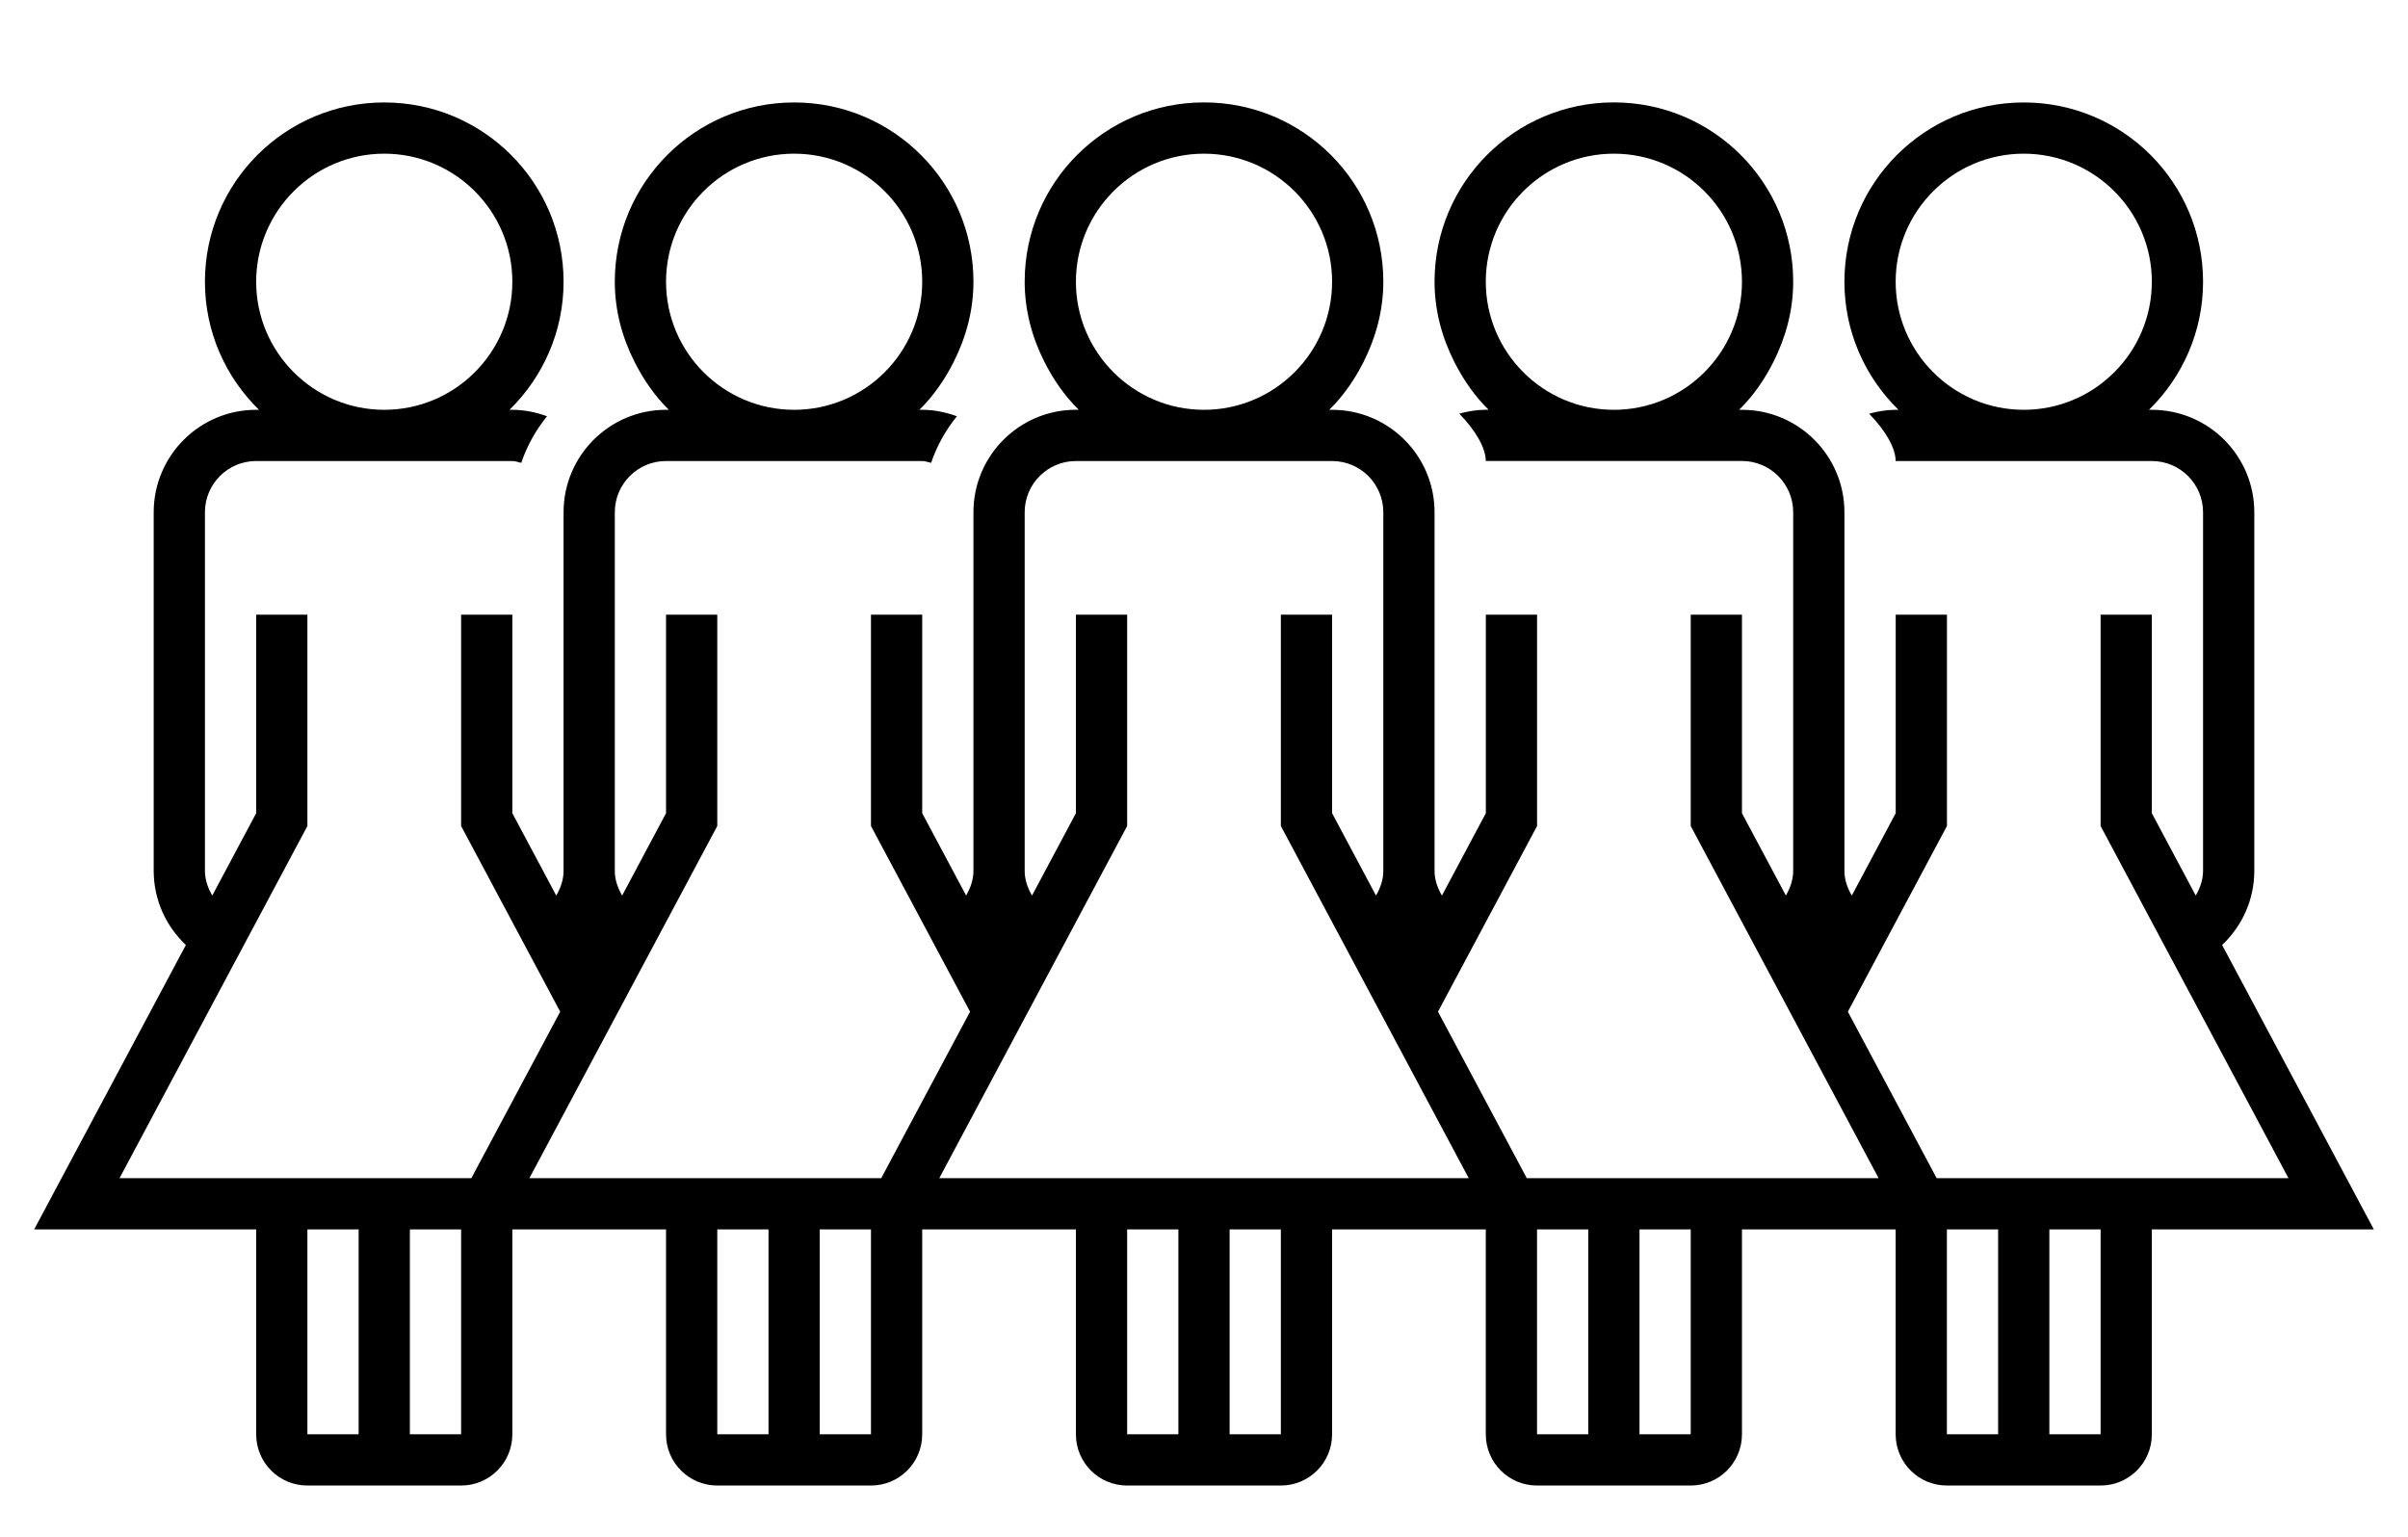 <?xml version="1.0" encoding="iso-8859-1"?>
<!DOCTYPE svg PUBLIC "-//W3C//DTD SVG 1.1//EN" "http://www.w3.org/Graphics/SVG/1.1/DTD/svg11.dtd">
<svg version="1.1" xmlns="http://www.w3.org/2000/svg" xmlns:xlink="http://www.w3.org/1999/xlink" x="0px" y="0px" width="47" height="30" viewBox="0 0 47 30" xml:space="preserve">
    <g transform="translate(-542 -500)">
        <g xmlns="http://www.w3.org/2000/svg" xmlns:xlink="http://www.w3.org/1999/xlink" id="woman-five-7">
		<path d="M571,524v4c0,0.553,0.447,1,1,1h3c0.553,0,1-0.447,1-1v-4h3v4c0,0.553,0.447,1,1,1h3c0.553,0,1-0.447,1-1v-4h4.333    l-2.961-5.552c0.385-0.364,0.628-0.877,0.628-1.448v-7c0-1.104-0.896-2-2-2h-0.055c0.649-0.636,1.055-1.52,1.055-2.5    c0-1.934-1.566-3.5-3.5-3.5s-3.5,1.566-3.5,3.5c0,0.98,0.405,1.864,1.055,2.5H579c-0.18,0-0.352,0.031-0.518,0.076    c0.326,0.333,0.518,0.678,0.518,0.924h0.333H580h1h0.333H582h1h1c0.552,0,1,0.448,1,1v7c0,0.179-0.06,0.338-0.143,0.483    L584,515.875V512h-1v1v3.125l3.667,6.875H584h-4.2l-1.733-3.25l1.934-3.625V513v-1h-1v3v0.875l-0.857,1.608    C578.06,517.338,578,517.179,578,517v-7c0-1.104-0.896-2-2-2h-0.055c0.275-0.27,0.496-0.59,0.671-0.938    c0.237-0.472,0.384-0.998,0.384-1.563c0-1.934-1.566-3.5-3.5-3.5s-3.5,1.566-3.5,3.5c0,0.565,0.146,1.092,0.385,1.564    c0.175,0.348,0.396,0.667,0.67,0.936H571c-0.18,0-0.352,0.031-0.518,0.076c0.326,0.333,0.518,0.678,0.518,0.924h0.333H572h1h0.333    H574h1h1c0.552,0,1,0.448,1,1v7c0,0.179-0.06,0.338-0.143,0.483L576,515.875V512h-1v1v3.125l3.667,6.875h-2.334H576h-4.2    l-1.733-3.25l1.934-3.625V513v-1h-1v3v0.875l-0.857,1.608C570.06,517.338,570,517.179,570,517v-7c0-1.104-0.896-2-2-2h-0.055    c0.275-0.27,0.496-0.59,0.671-0.938c0.237-0.472,0.384-0.998,0.384-1.563c0-1.934-1.566-3.5-3.5-3.5s-3.5,1.566-3.5,3.5    c0,0.565,0.146,1.092,0.385,1.564c0.175,0.348,0.396,0.667,0.67,0.936H563c-1.104,0-2,0.896-2,2v7c0,0.179-0.06,0.338-0.143,0.483    L560,515.875V515v-3h-1v1v3.125l1.934,3.625L559.2,523H555h-0.333h-2.334l3.667-6.875V513v-1h-1v3.875l-0.857,1.608    C554.06,517.338,554,517.179,554,517v-7c0-0.552,0.448-1,1-1h0.333H556h1h0.333H558h1h1c0.062,0,0.115,0.024,0.174,0.035    c0.114-0.335,0.285-0.64,0.503-0.909C560.465,508.049,560.238,508,560,508h-0.055c0.274-0.269,0.495-0.588,0.67-0.936    c0.238-0.473,0.385-0.999,0.385-1.564c0-1.934-1.566-3.5-3.5-3.5s-3.5,1.566-3.5,3.5c0,0.565,0.146,1.092,0.385,1.564    c0.175,0.348,0.396,0.667,0.67,0.936H555c-1.104,0-2,0.896-2,2v7c0,0.179-0.06,0.338-0.143,0.483L552,515.875V515v-3h-1v1v3.125    l1.934,3.625L551.2,523H547h-2.667l3.667-6.875V513v-1h-1v3.875l-0.857,1.608C546.06,517.338,546,517.179,546,517v-7    c0-0.552,0.448-1,1-1h0.333H548h1h0.333H550h1h1c0.062,0,0.115,0.024,0.174,0.035c0.114-0.335,0.285-0.64,0.503-0.909    C552.465,508.049,552.238,508,552,508h-0.055c0.649-0.636,1.055-1.52,1.055-2.5c0-1.934-1.566-3.5-3.5-3.5s-3.5,1.566-3.5,3.5    c0,0.98,0.405,1.864,1.055,2.5H547c-1.104,0-2,0.896-2,2v7c0,0.571,0.243,1.084,0.628,1.448L542.667,524H547v4    c0,0.553,0.447,1,1,1h3c0.553,0,1-0.447,1-1v-4h3v4c0,0.553,0.447,1,1,1h3c0.553,0,1-0.447,1-1v-4h3v4c0,0.553,0.447,1,1,1h3    c0.553,0,1-0.447,1-1v-4H571z M579,505.5c0-1.379,1.121-2.5,2.5-2.5s2.5,1.121,2.5,2.5s-1.121,2.5-2.5,2.5S579,506.879,579,505.5z     M573.5,503c1.379,0,2.5,1.121,2.5,2.5s-1.121,2.5-2.5,2.5s-2.5-1.121-2.5-2.5S572.121,503,573.5,503z M583,524v4h-1v-4H583z     M581,524v4h-1v-4h0.333H581z M557.5,503c1.379,0,2.5,1.121,2.5,2.5s-1.121,2.5-2.5,2.5s-2.5-1.121-2.5-2.5S556.121,503,557.5,503    z M547,505.5c0-1.379,1.121-2.5,2.5-2.5s2.5,1.121,2.5,2.5s-1.121,2.5-2.5,2.5S547,506.879,547,505.5z M548,528v-4h1v4H548z     M551,528h-1v-4h0.667H551V528z M574.667,524H575v4h-1v-4H574.667z M573,524v4h-1v-4h0.333H573z M565.5,503    c1.379,0,2.5,1.121,2.5,2.5s-1.121,2.5-2.5,2.5s-2.5-1.121-2.5-2.5S564.121,503,565.5,503z M556,528v-4h0.333H557v4H556z M559,528    h-1v-4h0.667H559V528z M562.667,523h-2.334l3.667-6.875V513v-1h-1v3v0.875l-0.857,1.608C562.06,517.338,562,517.179,562,517v-7    c0-0.552,0.448-1,1-1h0.333H564h1h0.333H566h1h1c0.552,0,1,0.448,1,1v7c0,0.179-0.06,0.338-0.143,0.483L568,515.875V515v-3h-1v1    v3.125l3.667,6.875h-2.334H568h-5H562.667z M564,528v-4h0.333H565v4H564z M567,528h-1v-4h0.667H567V528z"/>
	</g>
	
    </g>
</svg>
